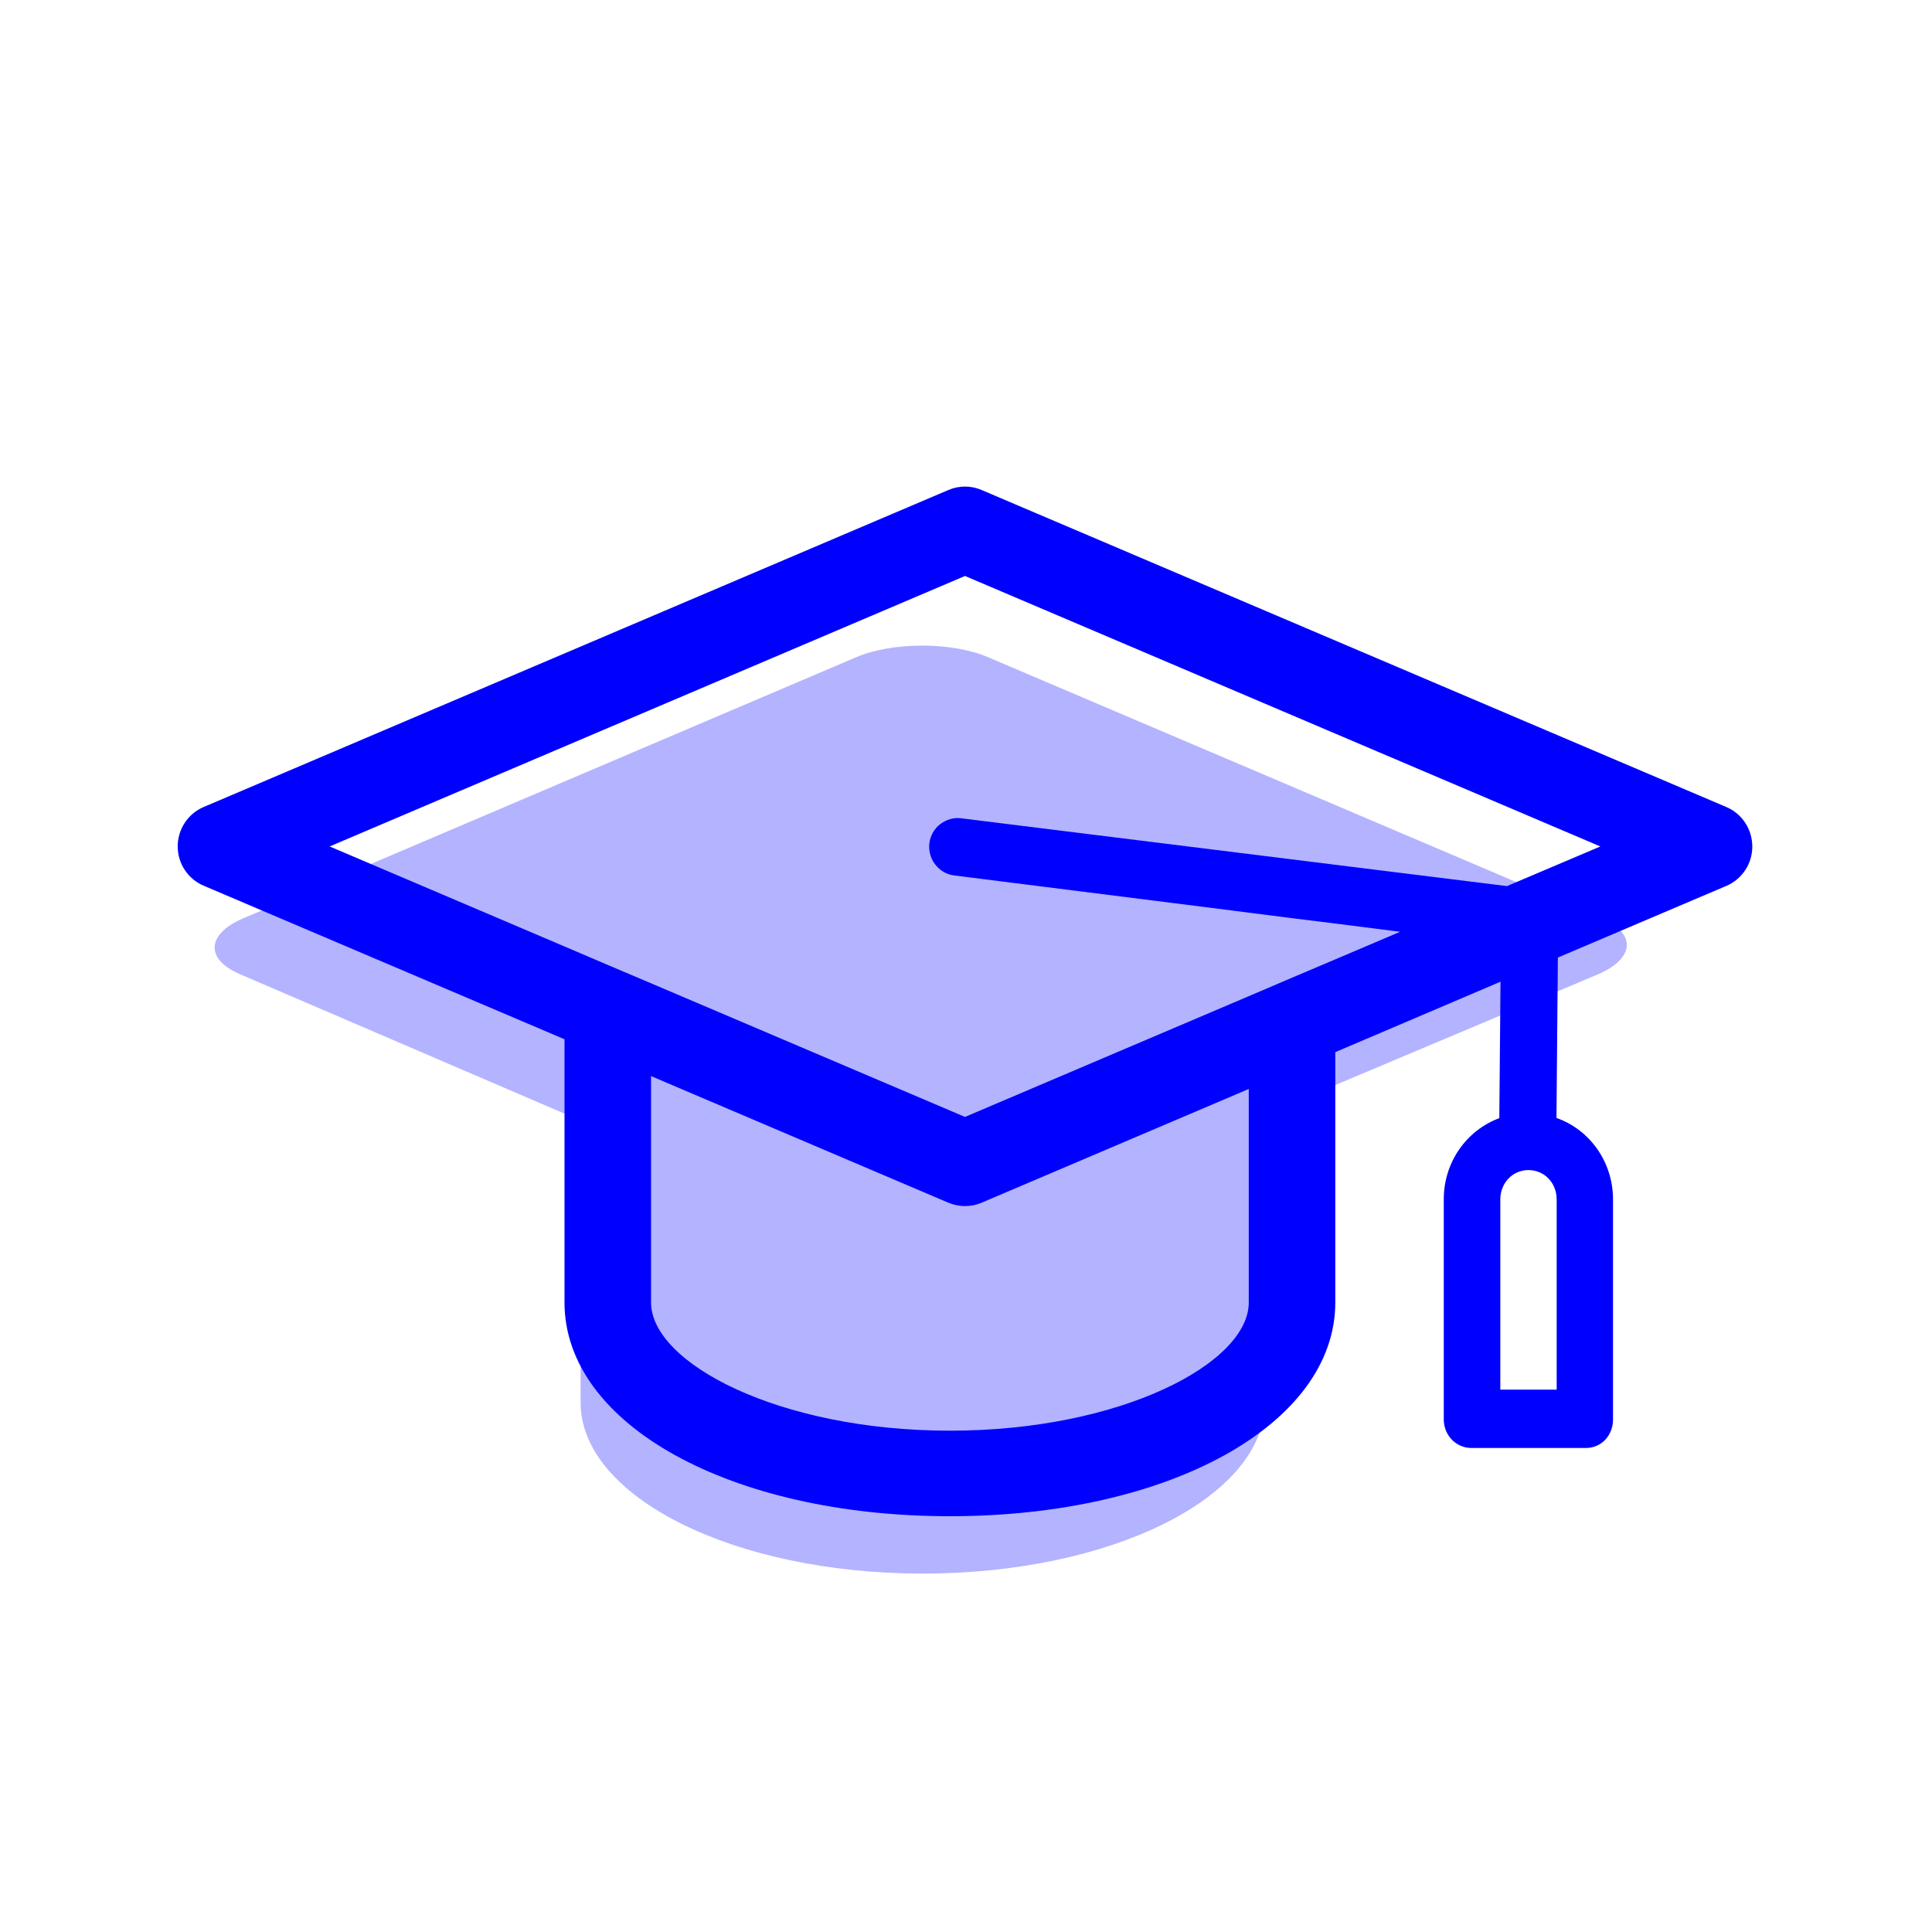 <?xml version="1.0" encoding="utf-8"?>
<!-- Generator: Adobe Illustrator 19.0.0, SVG Export Plug-In . SVG Version: 6.00 Build 0)  -->
<svg version="1.1" id="Layer_1" xmlns="http://www.w3.org/2000/svg" xmlns:xlink="http://www.w3.org/1999/xlink" x="0px" y="0px"
	 viewBox="182 -60.1 960 960" style="enable-background:new 182 -60.1 960 960;" xml:space="preserve">
<style type="text/css">
	.st0{opacity:0.3;}
	.st1{fill:#0000FF;}
	.st2{fill:none;}
	.st3{display:none;}
	.st4{display:inline;}
	.st5{fill:none;stroke:#919191;stroke-width:3;stroke-miterlimit:10;}
</style>
<g id="Layer_1_1_">
	<g class="st0">
		<path class="st1" d="M977.7,396.2L672.8,266.4c-17.9-7.6-47.2-7.6-65.2,0L302.9,396.2c-17.9,7.6-19.5,20.1-1.6,27.8l169.2,72.7
			v140.1c0,46.9,76.1,85,170,85c93.9,0,170-38.1,170-85v-143l165.6-69.8C994,416.3,995.6,403.8,977.7,396.2z"/>
	</g>
	<path class="st2" d="M941.5,521.3c-7.9,0-14,6.4-14,14.6v94.5h28v-94.5C955.5,527.7,949.4,521.3,941.5,521.3z"/>
	<path class="st1" d="M1039.8,340.9l-370-157.5c-5.3-2.3-11.3-2.3-16.6,0l-370,157.5c-7.8,3.3-12.9,11-12.9,19.6
		c0,8.5,5.1,16.2,12.9,19.5l179.3,76.3v130.8c0,60.6,82.5,106.2,191.5,106.2s191.5-45.7,191.5-106.2V462.7l82.1-35l-0.6,67.8
		c-16.2,6-27.6,21.8-27.6,40.3v109.4c0,7.8,6,14.2,13.8,14.2H970c7.8,0,13.5-6.3,13.5-14.2V535.9c0-18.7-11.6-34.7-28.1-40.5
		l0.7-79.7l83.7-35.6c7.8-3.3,12.9-11,12.9-19.5C1052.7,351.9,1047.6,344.2,1039.8,340.9z M955.5,535.9v94.5h-28v-94.5
		c0-8.2,6.1-14.6,14-14.6C949.4,521.3,955.5,527.7,955.5,535.9z M930.8,380.2l-85.3-10.6l-162.6-20.2l-23.3-2.9
		c-3.8-0.5-7.5,0.7-10.4,2.9c-2.9,2.2-4.9,5.6-5.4,9.5c-0.5,4.3,0.9,8.5,3.7,11.5c2.2,2.4,5.2,4.1,8.6,4.5l130.8,16.5l15.6,2l22,2.8
		l21,2.6l32.2,4.1l-32.2,13.7l-21,8.9l-22,9.4l-141,60l-156-66.4l-21-8.9l-22-9.4l-116.7-49.7l315.7-134.4l315.7,134.4L930.8,380.2z
		 M802.5,587.1c0,30.1-63.4,63.7-148.5,63.7c-85.1,0-148.5-33.7-148.5-63.7V474.6l147.7,62.9c2.7,1.1,5.5,1.7,8.3,1.7
		s5.7-0.6,8.3-1.7L802.5,481V587.1z"/>
</g>
<g id="grid_1_" class="st3">
	<g id="grid" class="st4">
		<line class="st5" x1="182" y1="-60.1" x2="1142" y2="899.9"/>
		<line class="st5" x1="1142" y1="-60.1" x2="182" y2="899.9"/>
		<circle class="st5" cx="662" cy="419.9" r="390"/>
		<rect x="182" y="-60.1" class="st5" width="960" height="960"/>
		<line class="st5" x1="1052" y1="-60.1" x2="1052" y2="899.9"/>
		<line class="st5" x1="272" y1="899.9" x2="272" y2="-60.1"/>
		<line class="st5" x1="1142" y1="809.9" x2="182" y2="809.9"/>
		<line class="st5" x1="182" y1="29.9" x2="1142" y2="29.9"/>
		<line class="st5" x1="662" y1="899.9" x2="662" y2="-60.1"/>
		<line class="st5" x1="182" y1="419.9" x2="1142" y2="419.9"/>
	</g>
</g>
</svg>

